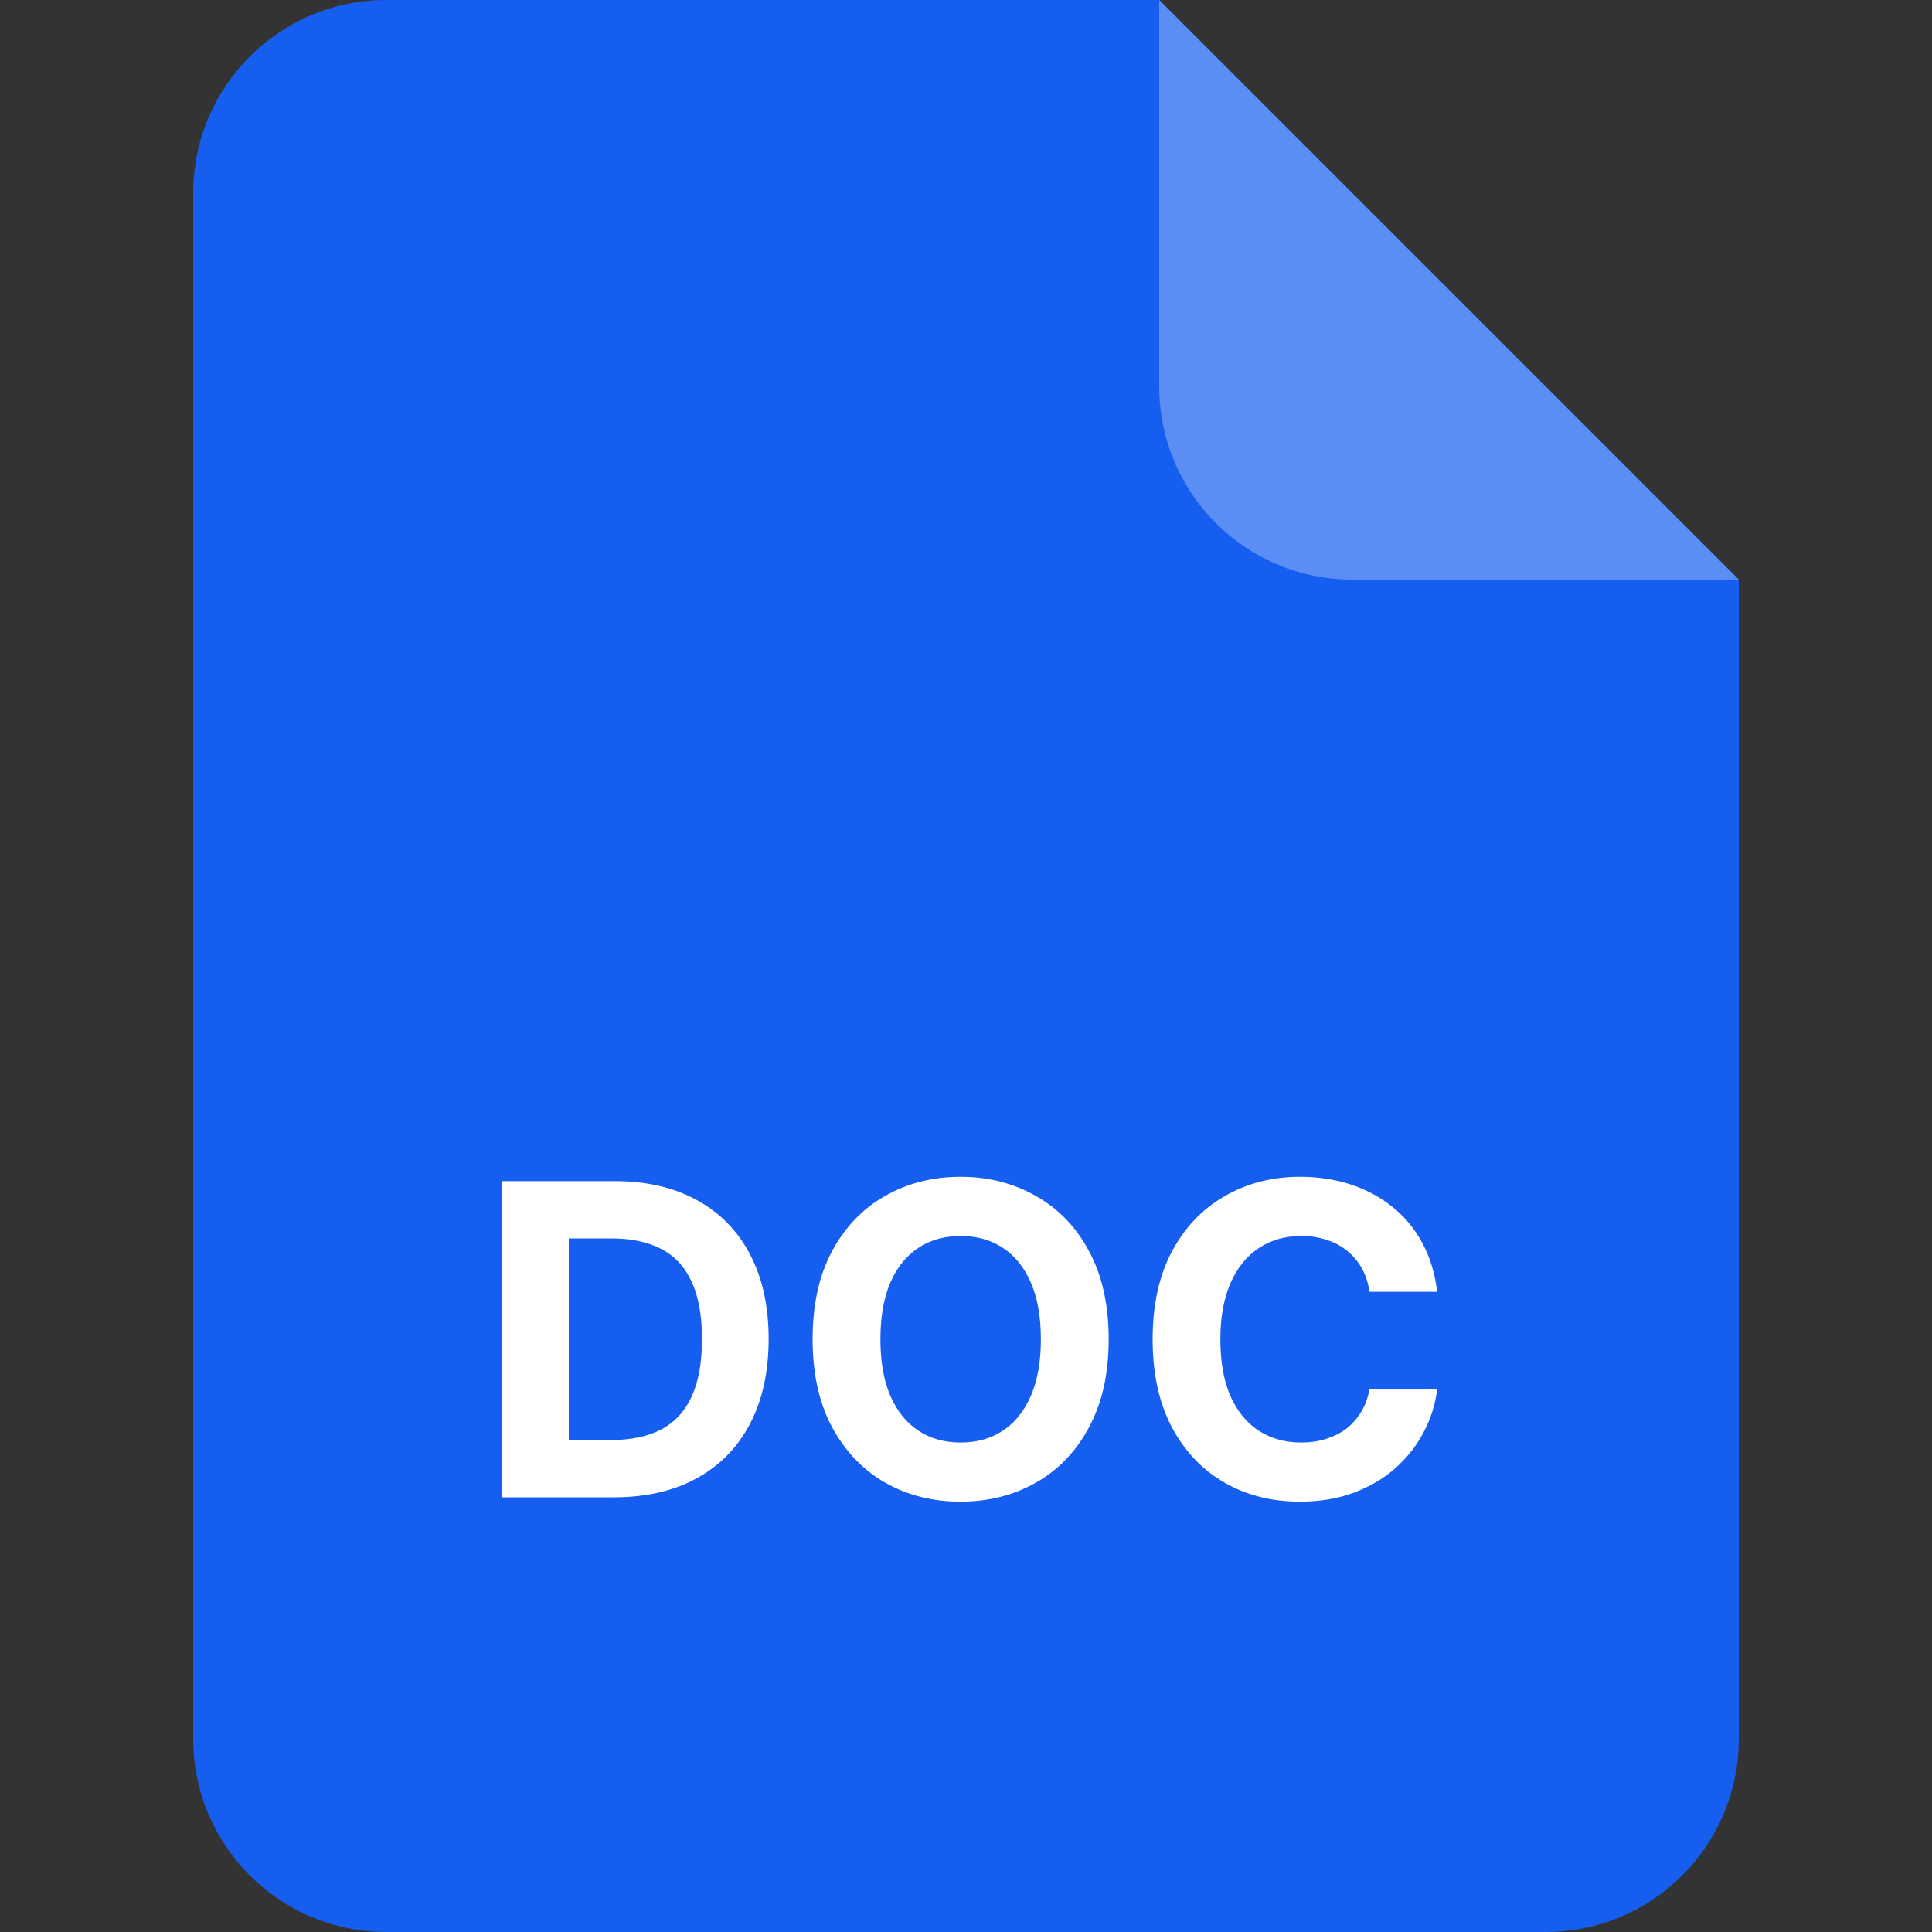 <svg width="20" height="20" viewBox="0 0 20 20" fill="none" xmlns="http://www.w3.org/2000/svg">
<rect x="0" y="0" width="20" height="20" fill="#333333" stroke="none"/>
<path d="M2 2C2 0.895 2.895 0 4 0H12L18 6V18C18 19.105 17.105 20 16 20H4C2.895 20 2 19.105 2 18V2Z" fill="#155EEF"/>
<path opacity="0.3" d="M12 0L18 6H14C12.895 6 12 5.105 12 4V0Z" fill="white"/>
<path d="M6.356 15.5H5.196V12.227H6.365C6.695 12.227 6.978 12.293 7.215 12.424C7.453 12.554 7.636 12.741 7.764 12.985C7.892 13.229 7.957 13.521 7.957 13.86C7.957 14.201 7.892 14.494 7.764 14.739C7.636 14.984 7.452 15.172 7.212 15.303C6.974 15.434 6.688 15.5 6.356 15.5ZM5.888 14.907H6.327C6.532 14.907 6.704 14.871 6.843 14.799C6.984 14.725 7.089 14.611 7.16 14.458C7.231 14.304 7.267 14.104 7.267 13.86C7.267 13.619 7.231 13.421 7.16 13.268C7.089 13.114 6.984 13.001 6.845 12.929C6.705 12.856 6.533 12.82 6.329 12.82H5.888V14.907ZM11.477 13.864C11.477 14.22 11.409 14.524 11.274 14.774C11.14 15.025 10.957 15.216 10.724 15.348C10.493 15.479 10.233 15.545 9.944 15.545C9.654 15.545 9.393 15.479 9.161 15.347C8.93 15.214 8.748 15.023 8.613 14.773C8.479 14.523 8.412 14.22 8.412 13.864C8.412 13.507 8.479 13.203 8.613 12.953C8.748 12.702 8.93 12.512 9.161 12.381C9.393 12.249 9.654 12.182 9.944 12.182C10.233 12.182 10.493 12.249 10.724 12.381C10.957 12.512 11.14 12.702 11.274 12.953C11.409 13.203 11.477 13.507 11.477 13.864ZM10.775 13.864C10.775 13.633 10.741 13.438 10.672 13.279C10.603 13.12 10.507 13 10.382 12.918C10.258 12.836 10.112 12.795 9.944 12.795C9.777 12.795 9.631 12.836 9.507 12.918C9.382 13 9.285 13.12 9.216 13.279C9.148 13.438 9.114 13.633 9.114 13.864C9.114 14.095 9.148 14.29 9.216 14.448C9.285 14.607 9.382 14.728 9.507 14.81C9.631 14.892 9.777 14.933 9.944 14.933C10.112 14.933 10.258 14.892 10.382 14.81C10.507 14.728 10.603 14.607 10.672 14.448C10.741 14.29 10.775 14.095 10.775 13.864ZM14.877 13.373H14.177C14.164 13.283 14.138 13.202 14.099 13.132C14.059 13.06 14.009 13 13.947 12.95C13.885 12.899 13.814 12.861 13.733 12.835C13.653 12.808 13.566 12.795 13.473 12.795C13.303 12.795 13.155 12.837 13.03 12.921C12.904 13.004 12.807 13.125 12.737 13.285C12.668 13.444 12.633 13.637 12.633 13.864C12.633 14.097 12.668 14.293 12.737 14.452C12.808 14.61 12.906 14.73 13.031 14.811C13.157 14.892 13.303 14.933 13.468 14.933C13.56 14.933 13.646 14.921 13.725 14.896C13.805 14.871 13.876 14.836 13.938 14.789C13.999 14.741 14.05 14.683 14.091 14.615C14.133 14.546 14.161 14.469 14.177 14.381L14.877 14.385C14.859 14.535 14.814 14.68 14.741 14.819C14.67 14.958 14.573 15.082 14.452 15.192C14.332 15.3 14.188 15.386 14.021 15.45C13.854 15.513 13.666 15.545 13.457 15.545C13.165 15.545 12.904 15.479 12.674 15.347C12.444 15.214 12.263 15.023 12.13 14.773C11.998 14.523 11.932 14.22 11.932 13.864C11.932 13.507 11.999 13.203 12.133 12.953C12.268 12.702 12.45 12.512 12.68 12.381C12.91 12.249 13.169 12.182 13.457 12.182C13.646 12.182 13.822 12.209 13.984 12.262C14.147 12.316 14.291 12.393 14.417 12.496C14.543 12.597 14.645 12.721 14.724 12.868C14.804 13.015 14.855 13.183 14.877 13.373Z" fill="white"/>
</svg>
